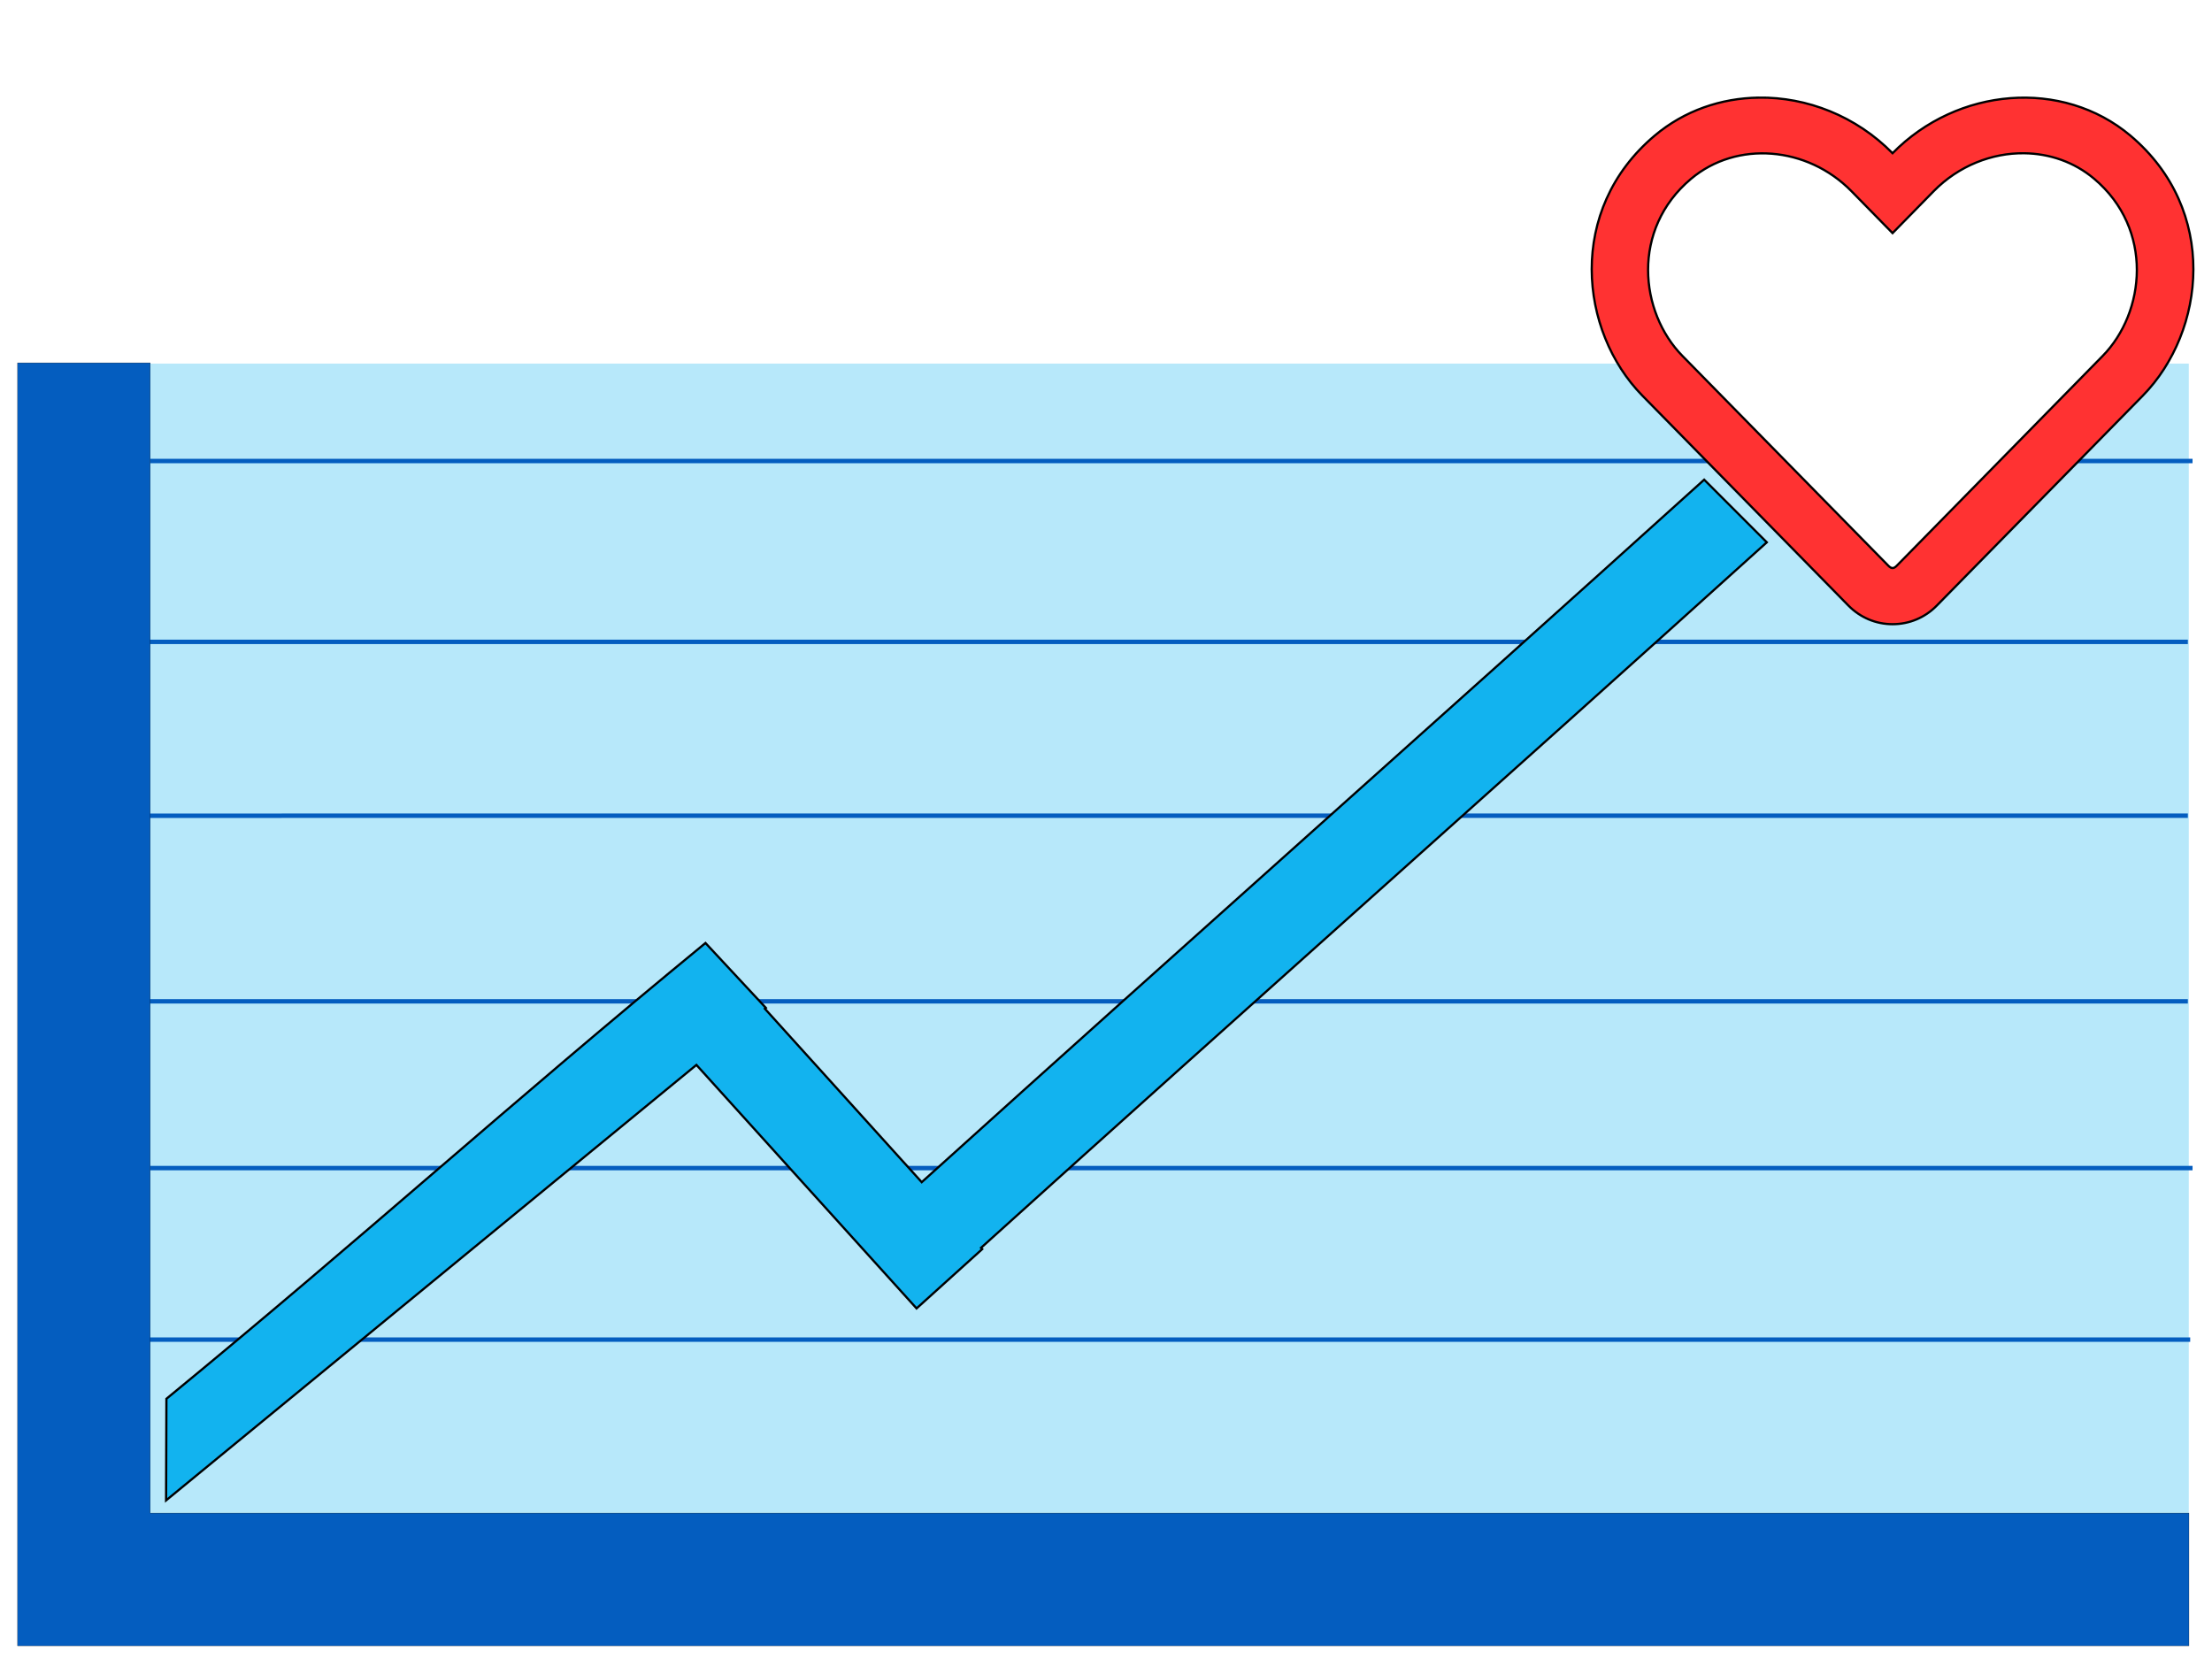 <?xml version="1.0" encoding="UTF-8" standalone="no"?>
<svg
   xmlns:dc="http://purl.org/dc/elements/1.1/"
   xmlns:cc="http://creativecommons.org/ns#"
   xmlns:rdf="http://www.w3.org/1999/02/22-rdf-syntax-ns#"
   xmlns:svg="http://www.w3.org/2000/svg"
   xmlns="http://www.w3.org/2000/svg"
   id="svg842"
   version="1.1"
   viewBox="0 0 264.583 198.438"
   height="750"
   width="1000">
  <defs
     id="defs836" />
  <g
     transform="translate(0,-98.562)"
     id="layer1">
    <path
       id="rect1659"
       d="M 17.629,142.051 V 279.737 H 261.809 V 142.051 h -4.515 l -30.744,31.124 -31.409,-31.124 z"
       style="opacity:1;fill:#b7e8fa;fill-opacity:1;stroke:none;stroke-width:1.323;stroke-linecap:round;stroke-linejoin:round;stroke-miterlimit:4;stroke-dasharray:none;stroke-dashoffset:0;stroke-opacity:1;paint-order:markers fill stroke" />
    <path
       id="path1691"
       d="m 17.971,153.439 10e-4,0.529 H 206.548 l -0.541,-0.529 z m 229.578,0 -0.541,0.529 h 15.248 l 0.002,-0.529 z"
       style="color:#000000;font-style:normal;font-variant:normal;font-weight:normal;font-stretch:normal;font-size:medium;line-height:normal;font-family:sans-serif;font-variant-ligatures:normal;font-variant-position:normal;font-variant-caps:normal;font-variant-numeric:normal;font-variant-alternates:normal;font-feature-settings:normal;text-indent:0;text-align:start;text-decoration:none;text-decoration-line:none;text-decoration-style:solid;text-decoration-color:#000000;letter-spacing:normal;word-spacing:normal;text-transform:none;writing-mode:lr-tb;direction:ltr;text-orientation:mixed;dominant-baseline:auto;baseline-shift:baseline;text-anchor:start;white-space:normal;shape-padding:0;clip-rule:nonzero;display:inline;overflow:visible;visibility:visible;opacity:1;isolation:auto;mix-blend-mode:normal;color-interpolation:sRGB;color-interpolation-filters:linearRGB;solid-color:#000000;solid-opacity:1;vector-effect:none;fill:#045dbf;fill-opacity:1;fill-rule:nonzero;stroke:none;stroke-width:0.529;stroke-linecap:butt;stroke-linejoin:miter;stroke-miterlimit:4;stroke-dasharray:none;stroke-dashoffset:0;stroke-opacity:1;color-rendering:auto;image-rendering:auto;shape-rendering:auto;text-rendering:auto;enable-background:accumulate" />
    <path
       style="color:#000000;font-style:normal;font-variant:normal;font-weight:normal;font-stretch:normal;font-size:medium;line-height:normal;font-family:sans-serif;font-variant-ligatures:normal;font-variant-position:normal;font-variant-caps:normal;font-variant-numeric:normal;font-variant-alternates:normal;font-feature-settings:normal;text-indent:0;text-align:start;text-decoration:none;text-decoration-line:none;text-decoration-style:solid;text-decoration-color:#000000;letter-spacing:normal;word-spacing:normal;text-transform:none;writing-mode:lr-tb;direction:ltr;text-orientation:mixed;dominant-baseline:auto;baseline-shift:baseline;text-anchor:start;white-space:normal;shape-padding:0;clip-rule:nonzero;display:inline;overflow:visible;visibility:visible;opacity:1;isolation:auto;mix-blend-mode:normal;color-interpolation:sRGB;color-interpolation-filters:linearRGB;solid-color:#000000;solid-opacity:1;vector-effect:none;fill:#045dbf;fill-opacity:1;fill-rule:nonzero;stroke:none;stroke-width:0.529;stroke-linecap:butt;stroke-linejoin:miter;stroke-miterlimit:4;stroke-dasharray:none;stroke-dashoffset:0;stroke-opacity:1;color-rendering:auto;image-rendering:auto;shape-rendering:auto;text-rendering:auto;enable-background:accumulate"
       d="m 17.409,175.076 0.001,0.529 H 261.694 l 0.002,-0.529 z"
       id="path1713" />
    <path
       id="path1715"
       d="m 17.409,195.869 0.001,0.529 H 261.694 l 0.002,-0.529 z"
       style="color:#000000;font-style:normal;font-variant:normal;font-weight:normal;font-stretch:normal;font-size:medium;line-height:normal;font-family:sans-serif;font-variant-ligatures:normal;font-variant-position:normal;font-variant-caps:normal;font-variant-numeric:normal;font-variant-alternates:normal;font-feature-settings:normal;text-indent:0;text-align:start;text-decoration:none;text-decoration-line:none;text-decoration-style:solid;text-decoration-color:#000000;letter-spacing:normal;word-spacing:normal;text-transform:none;writing-mode:lr-tb;direction:ltr;text-orientation:mixed;dominant-baseline:auto;baseline-shift:baseline;text-anchor:start;white-space:normal;shape-padding:0;clip-rule:nonzero;display:inline;overflow:visible;visibility:visible;opacity:1;isolation:auto;mix-blend-mode:normal;color-interpolation:sRGB;color-interpolation-filters:linearRGB;solid-color:#000000;solid-opacity:1;vector-effect:none;fill:#045dbf;fill-opacity:1;fill-rule:nonzero;stroke:none;stroke-width:0.529;stroke-linecap:butt;stroke-linejoin:miter;stroke-miterlimit:4;stroke-dasharray:none;stroke-dashoffset:0;stroke-opacity:1;color-rendering:auto;image-rendering:auto;shape-rendering:auto;text-rendering:auto;enable-background:accumulate" />
    <path
       style="color:#000000;font-style:normal;font-variant:normal;font-weight:normal;font-stretch:normal;font-size:medium;line-height:normal;font-family:sans-serif;font-variant-ligatures:normal;font-variant-position:normal;font-variant-caps:normal;font-variant-numeric:normal;font-variant-alternates:normal;font-feature-settings:normal;text-indent:0;text-align:start;text-decoration:none;text-decoration-line:none;text-decoration-style:solid;text-decoration-color:#000000;letter-spacing:normal;word-spacing:normal;text-transform:none;writing-mode:lr-tb;direction:ltr;text-orientation:mixed;dominant-baseline:auto;baseline-shift:baseline;text-anchor:start;white-space:normal;shape-padding:0;clip-rule:nonzero;display:inline;overflow:visible;visibility:visible;opacity:1;isolation:auto;mix-blend-mode:normal;color-interpolation:sRGB;color-interpolation-filters:linearRGB;solid-color:#000000;solid-opacity:1;vector-effect:none;fill:#045dbf;fill-opacity:1;fill-rule:nonzero;stroke:none;stroke-width:0.529;stroke-linecap:butt;stroke-linejoin:miter;stroke-miterlimit:4;stroke-dasharray:none;stroke-dashoffset:0;stroke-opacity:1;color-rendering:auto;image-rendering:auto;shape-rendering:auto;text-rendering:auto;enable-background:accumulate"
       d="m 17.409,218.067 0.001,0.529 h 244.284 l 0.002,-0.529 z"
       id="path1717" />
    <path
       id="path1719"
       d="m 17.971,238.017 0.001,0.529 H 262.256 l 0.002,-0.529 z"
       style="color:#000000;font-style:normal;font-variant:normal;font-weight:normal;font-stretch:normal;font-size:medium;line-height:normal;font-family:sans-serif;font-variant-ligatures:normal;font-variant-position:normal;font-variant-caps:normal;font-variant-numeric:normal;font-variant-alternates:normal;font-feature-settings:normal;text-indent:0;text-align:start;text-decoration:none;text-decoration-line:none;text-decoration-style:solid;text-decoration-color:#000000;letter-spacing:normal;word-spacing:normal;text-transform:none;writing-mode:lr-tb;direction:ltr;text-orientation:mixed;dominant-baseline:auto;baseline-shift:baseline;text-anchor:start;white-space:normal;shape-padding:0;clip-rule:nonzero;display:inline;overflow:visible;visibility:visible;opacity:1;isolation:auto;mix-blend-mode:normal;color-interpolation:sRGB;color-interpolation-filters:linearRGB;solid-color:#000000;solid-opacity:1;vector-effect:none;fill:#045dbf;fill-opacity:1;fill-rule:nonzero;stroke:none;stroke-width:0.529;stroke-linecap:butt;stroke-linejoin:miter;stroke-miterlimit:4;stroke-dasharray:none;stroke-dashoffset:0;stroke-opacity:1;color-rendering:auto;image-rendering:auto;shape-rendering:auto;text-rendering:auto;enable-background:accumulate" />
    <path
       style="color:#000000;font-style:normal;font-variant:normal;font-weight:normal;font-stretch:normal;font-size:medium;line-height:normal;font-family:sans-serif;font-variant-ligatures:normal;font-variant-position:normal;font-variant-caps:normal;font-variant-numeric:normal;font-variant-alternates:normal;font-feature-settings:normal;text-indent:0;text-align:start;text-decoration:none;text-decoration-line:none;text-decoration-style:solid;text-decoration-color:#000000;letter-spacing:normal;word-spacing:normal;text-transform:none;writing-mode:lr-tb;direction:ltr;text-orientation:mixed;dominant-baseline:auto;baseline-shift:baseline;text-anchor:start;white-space:normal;shape-padding:0;clip-rule:nonzero;display:inline;overflow:visible;visibility:visible;opacity:1;isolation:auto;mix-blend-mode:normal;color-interpolation:sRGB;color-interpolation-filters:linearRGB;solid-color:#000000;solid-opacity:1;vector-effect:none;fill:#045dbf;fill-opacity:1;fill-rule:nonzero;stroke:none;stroke-width:0.529;stroke-linecap:butt;stroke-linejoin:miter;stroke-miterlimit:4;stroke-dasharray:none;stroke-dashoffset:0;stroke-opacity:1;color-rendering:auto;image-rendering:auto;shape-rendering:auto;text-rendering:auto;enable-background:accumulate"
       d="m 17.69,258.53 0.001,0.529 H 261.975 l 0.002,-0.529 z"
       id="path1721" />
    <path
       id="path846"
       d="M 2.101,141.961 H 17.976 v 137.583 h 243.854 v 15.875 H 2.101 Z"
       style="opacity:1;vector-effect:none;fill:#045dbf;fill-opacity:1;stroke:#000000;stroke-width:0.026;stroke-linecap:butt;stroke-linejoin:miter;stroke-miterlimit:4;stroke-dasharray:none;stroke-dashoffset:0;stroke-opacity:1" />
    <path
       id="path1407"
       d="m 203.841,155.938 c -32.919,29.731 -60.673,54.296 -93.592,84.028 -6.253,-6.916 -12.506,-13.832 -18.76,-20.749 0.04,-0.033 0.079,-0.065 0.119,-0.098 -2.408,-2.587 -4.816,-5.174 -7.224,-7.762 -23.745,19.497 -40.734,35.02 -64.479,54.517 l -0.04,12.153 c 21.145,-17.362 42.29,-34.725 63.435,-52.087 8.778,9.709 17.556,19.417 26.333,29.125 l 7.854,-7.094 c -0.047,-0.052 -0.094,-0.104 -0.141,-0.156 33.051,-29.85 60.936,-54.535 93.987,-84.385 z"
       style="opacity:1;vector-effect:none;fill:#12b3ef;fill-opacity:1;stroke:#000000;stroke-width:0.265;stroke-linecap:butt;stroke-linejoin:miter;stroke-miterlimit:4;stroke-dasharray:none;stroke-dashoffset:0;stroke-opacity:1" />
    <path
       id="path1564"
       d="m 210.359,110.239 c -4.478,0.061 -8.88,1.547 -12.435,4.541 -10.57,8.897 -9.024,23.403 -1.49,31.092 l 24.654,25.118 c 1.406,1.434 3.289,2.234 5.285,2.234 2.01,0 3.879,-0.787 5.285,-2.221 l 24.654,-25.118 c 7.52,-7.689 9.094,-22.194 -1.49,-31.106 -8.124,-6.831 -20.676,-5.805 -28.449,2.108 -4.372,-4.451 -10.257,-6.728 -16.015,-6.65 z m 31.774,6.655 c 3.014,0.039 5.967,1.04 8.347,3.045 7.183,6.058 6.115,16.01 1.026,21.197 l -24.654,25.118 c -0.337,0.337 -0.619,0.337 -0.956,0 l -24.654,-25.118 c -5.13,-5.229 -6.171,-15.125 1.026,-21.183 5.468,-4.596 13.901,-3.908 19.186,1.476 l 4.92,5.018 4.92,-5.018 c 2.989,-3.044 6.965,-4.585 10.84,-4.535 z"
       style="fill:#ff3232;fill-opacity:1;stroke-width:0.265;stroke:#000000;stroke-opacity:1;stroke-miterlimit:4;stroke-dasharray:none" />
  </g>
</svg>
